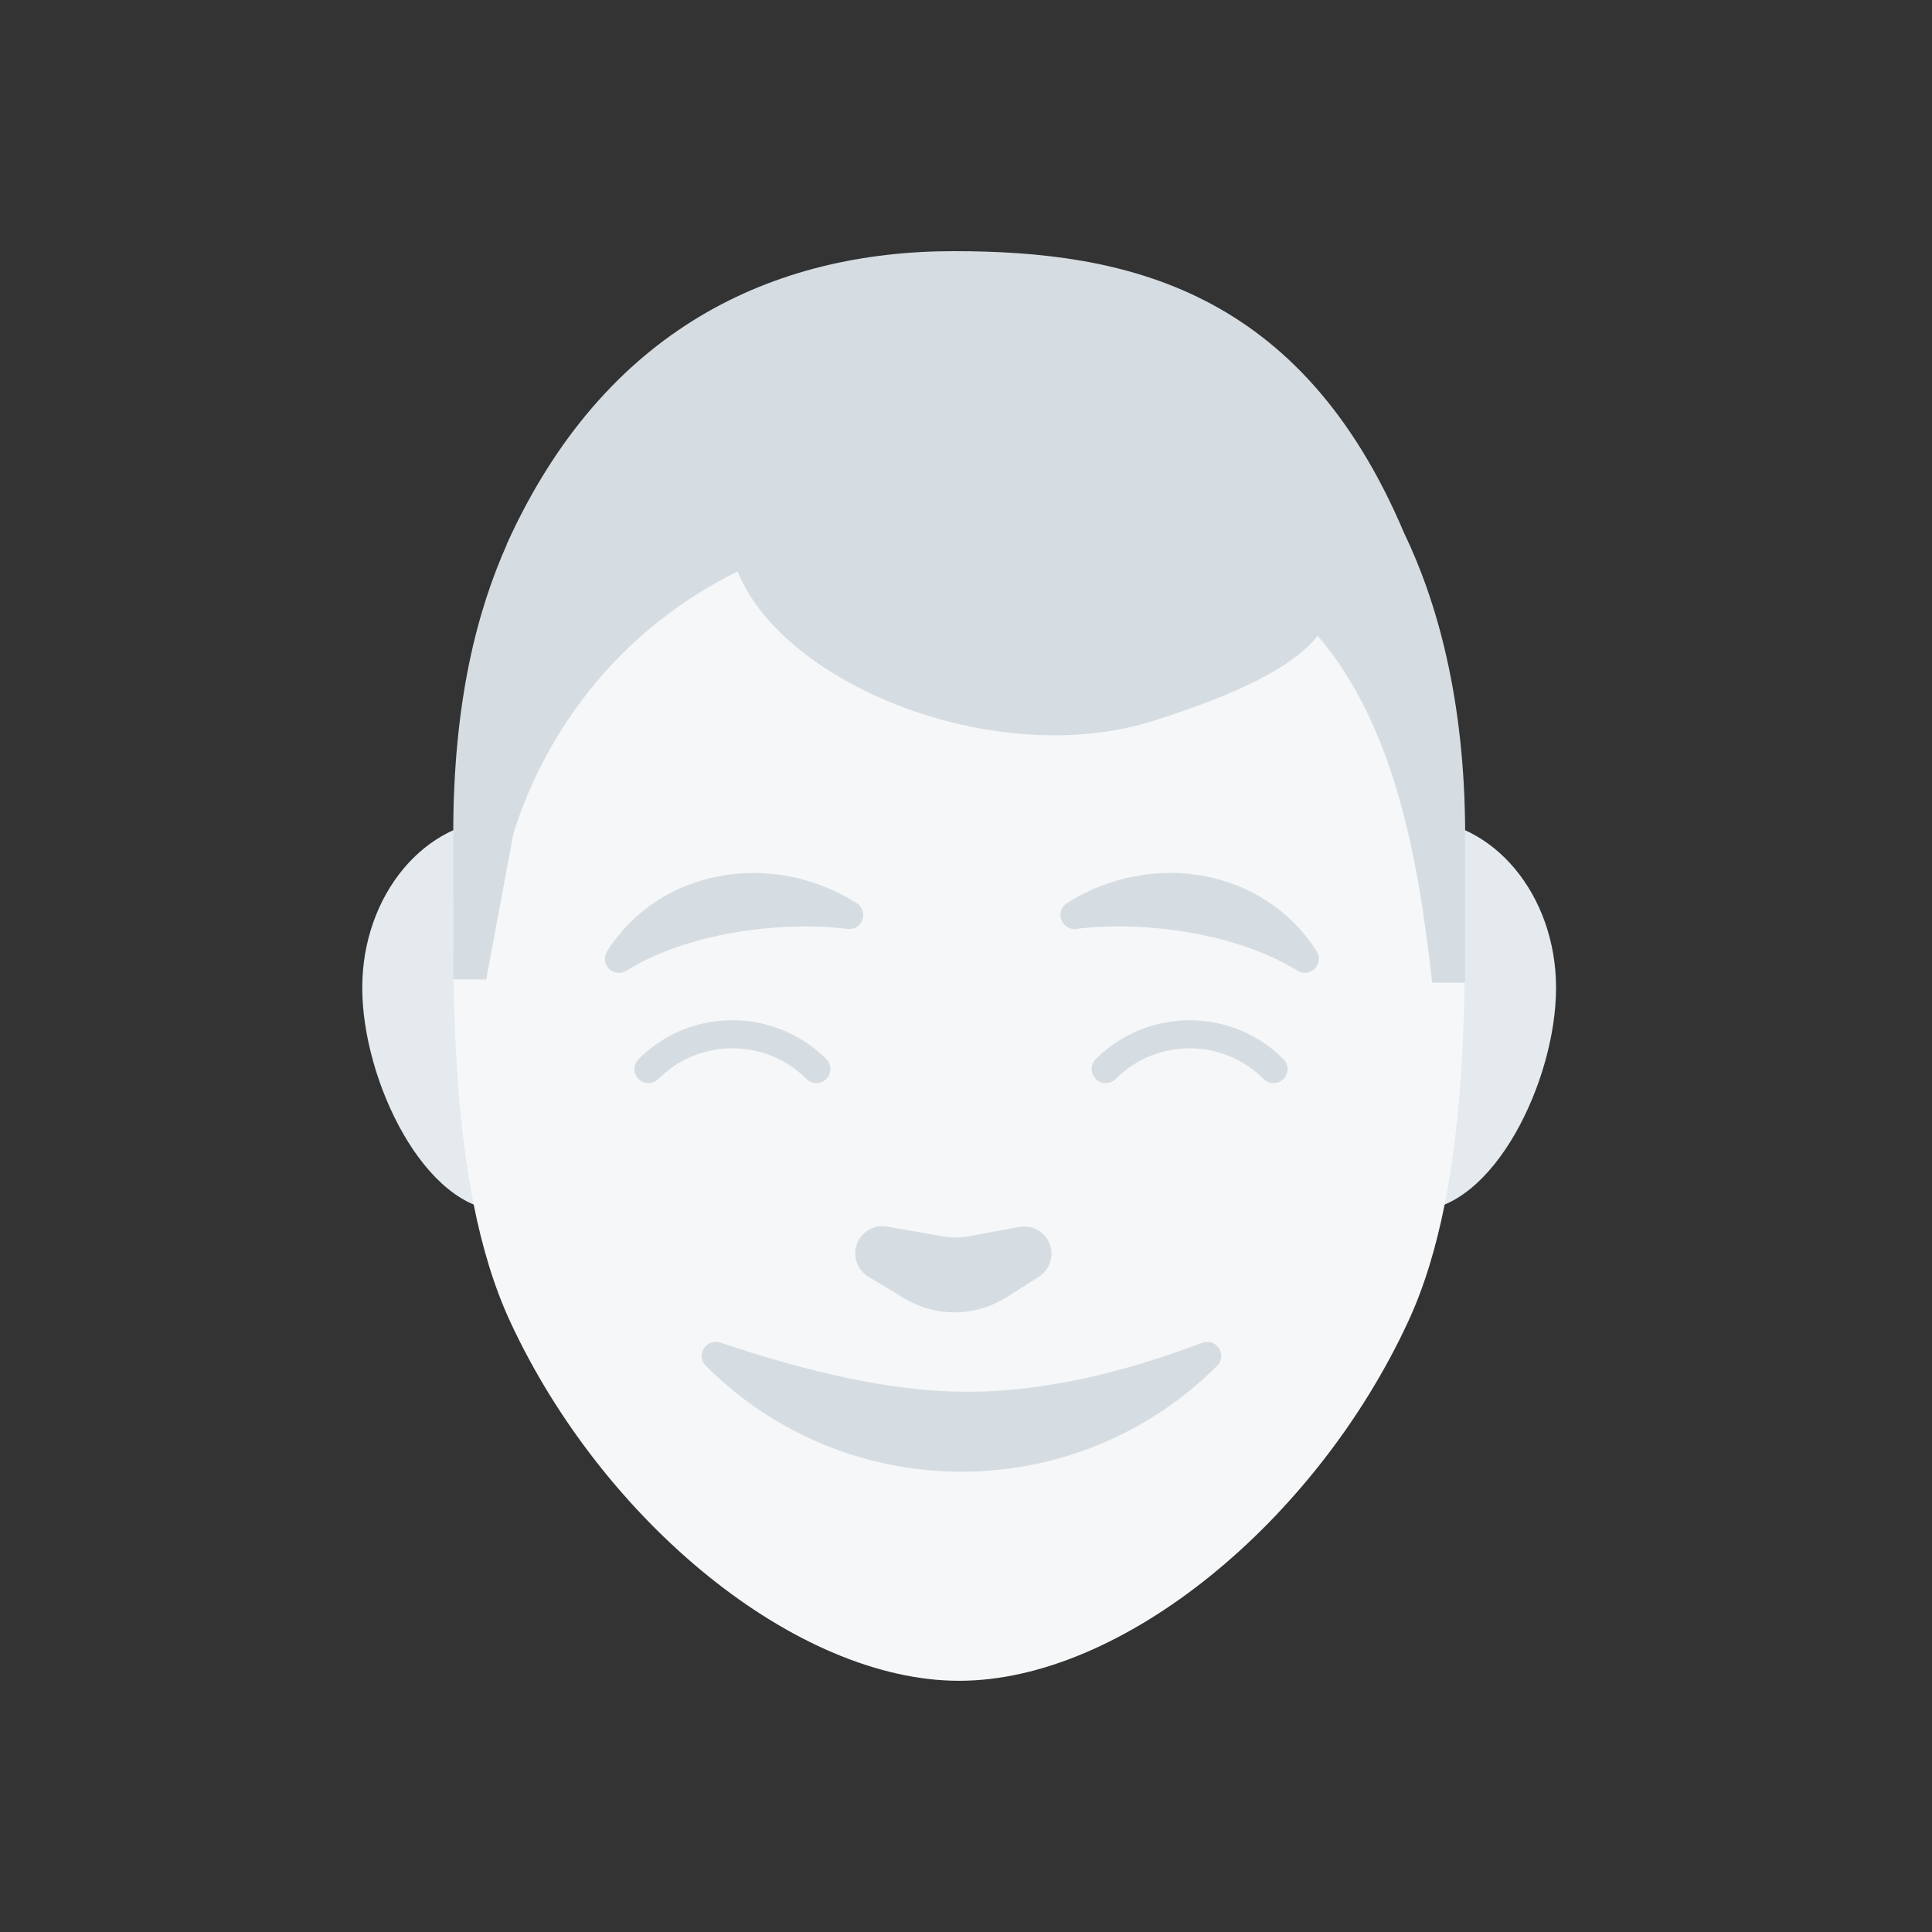 <svg fill="none" height="80" viewBox="0 0 80 80" width="80" xmlns="http://www.w3.org/2000/svg"><rect x="0" y="0" width="80" height="80" fill="#333333" stroke="none"/><rect width="80" height="80" fill="none"></rect><path d="m26.648 40.905c0 3.852-2.607 9.228-5.824 9.228-3.216 0-5.824-5.376-5.824-9.228 0-3.852 2.607-6.975 5.824-6.975 3.216 0 5.824 3.123 5.824 6.975z" fill="#e4eaee"/><path d="m64.433 40.905c0 3.852-2.607 9.228-5.824 9.228s-5.824-5.376-5.824-9.228c0-3.852 2.607-6.975 5.824-6.975s5.824 3.123 5.824 6.975z" fill="#e4eaee"/><path d="m60.649 34.36c0 5.747.374 14.506-2.341 20.367-3.827 8.259-11.829 14.871-18.591 14.871s-14.764-6.611-18.591-14.871c-2.715-5.861-2.341-14.62-2.341-20.367 0-13.846 9.372-23.001 20.932-23.001s20.932 9.155 20.932 23.001z" fill="#f6f7f8"/><path d="m20.98 22.541c4.047-8.953 11.06-12.141 18.518-12.141 7.105 0 14.363 1.558 18.639 11.663 1.351 2.8 2.53 6.891 2.53 12.488v6.137h-1.366c-.563-5.074-1.526-10.607-4.736-14.36-1.085 1.351-3.42 2.438-6.755 3.505-6.504 2.081-15.34-1.421-17.27-6.169-5.749 2.847-8.325 7.715-9.288 10.885l-1.118 6.008h-1.366v-6.008c0-5.525.999-9.268 2.22-12.008z" fill="#d6dde2"/><g stroke="#d6dde2" stroke-linecap="round" stroke-width="1.163"><path d="m29.638 56.145c5.619 5.619 14.729 5.619 20.348 0-3.079 1.166-6.619 2.112-10.193 2.063-3.618-.05-7.267-1.11-10.155-2.063z" fill="#d6dde2" stroke-linejoin="round"/><path d="m26.851 44.266c1.92-1.92 5.033-1.92 6.953 0"/><path d="m45.783 44.268c1.92-1.92 5.033-1.92 6.953 0"/><path d="m25.628 39.702c1.949-3.092 6.219-3.904 9.536-1.813-2.922-.362-6.918.179-9.536 1.813z" fill="#d6dde2" stroke-linejoin="round"/><path d="m54.028 39.7c-1.949-3.092-6.219-3.904-9.536-1.813 2.922-.362 6.918.179 9.536 1.813z" fill="#d6dde2" stroke-linejoin="round"/></g><path d="m35.413 51.901c0-.701.632-1.232 1.322-1.111l2.325.408c.342.06.691.058 1.033-.004l2.112-.389c.695-.128 1.335.405 1.335 1.111 0 .388-.199.748-.526.956l-1.344.849c-1.283.811-2.913.829-4.214.047l-1.496-.9c-.339-.204-.546-.571-.546-.966z" fill="#d6dde2"/></svg>